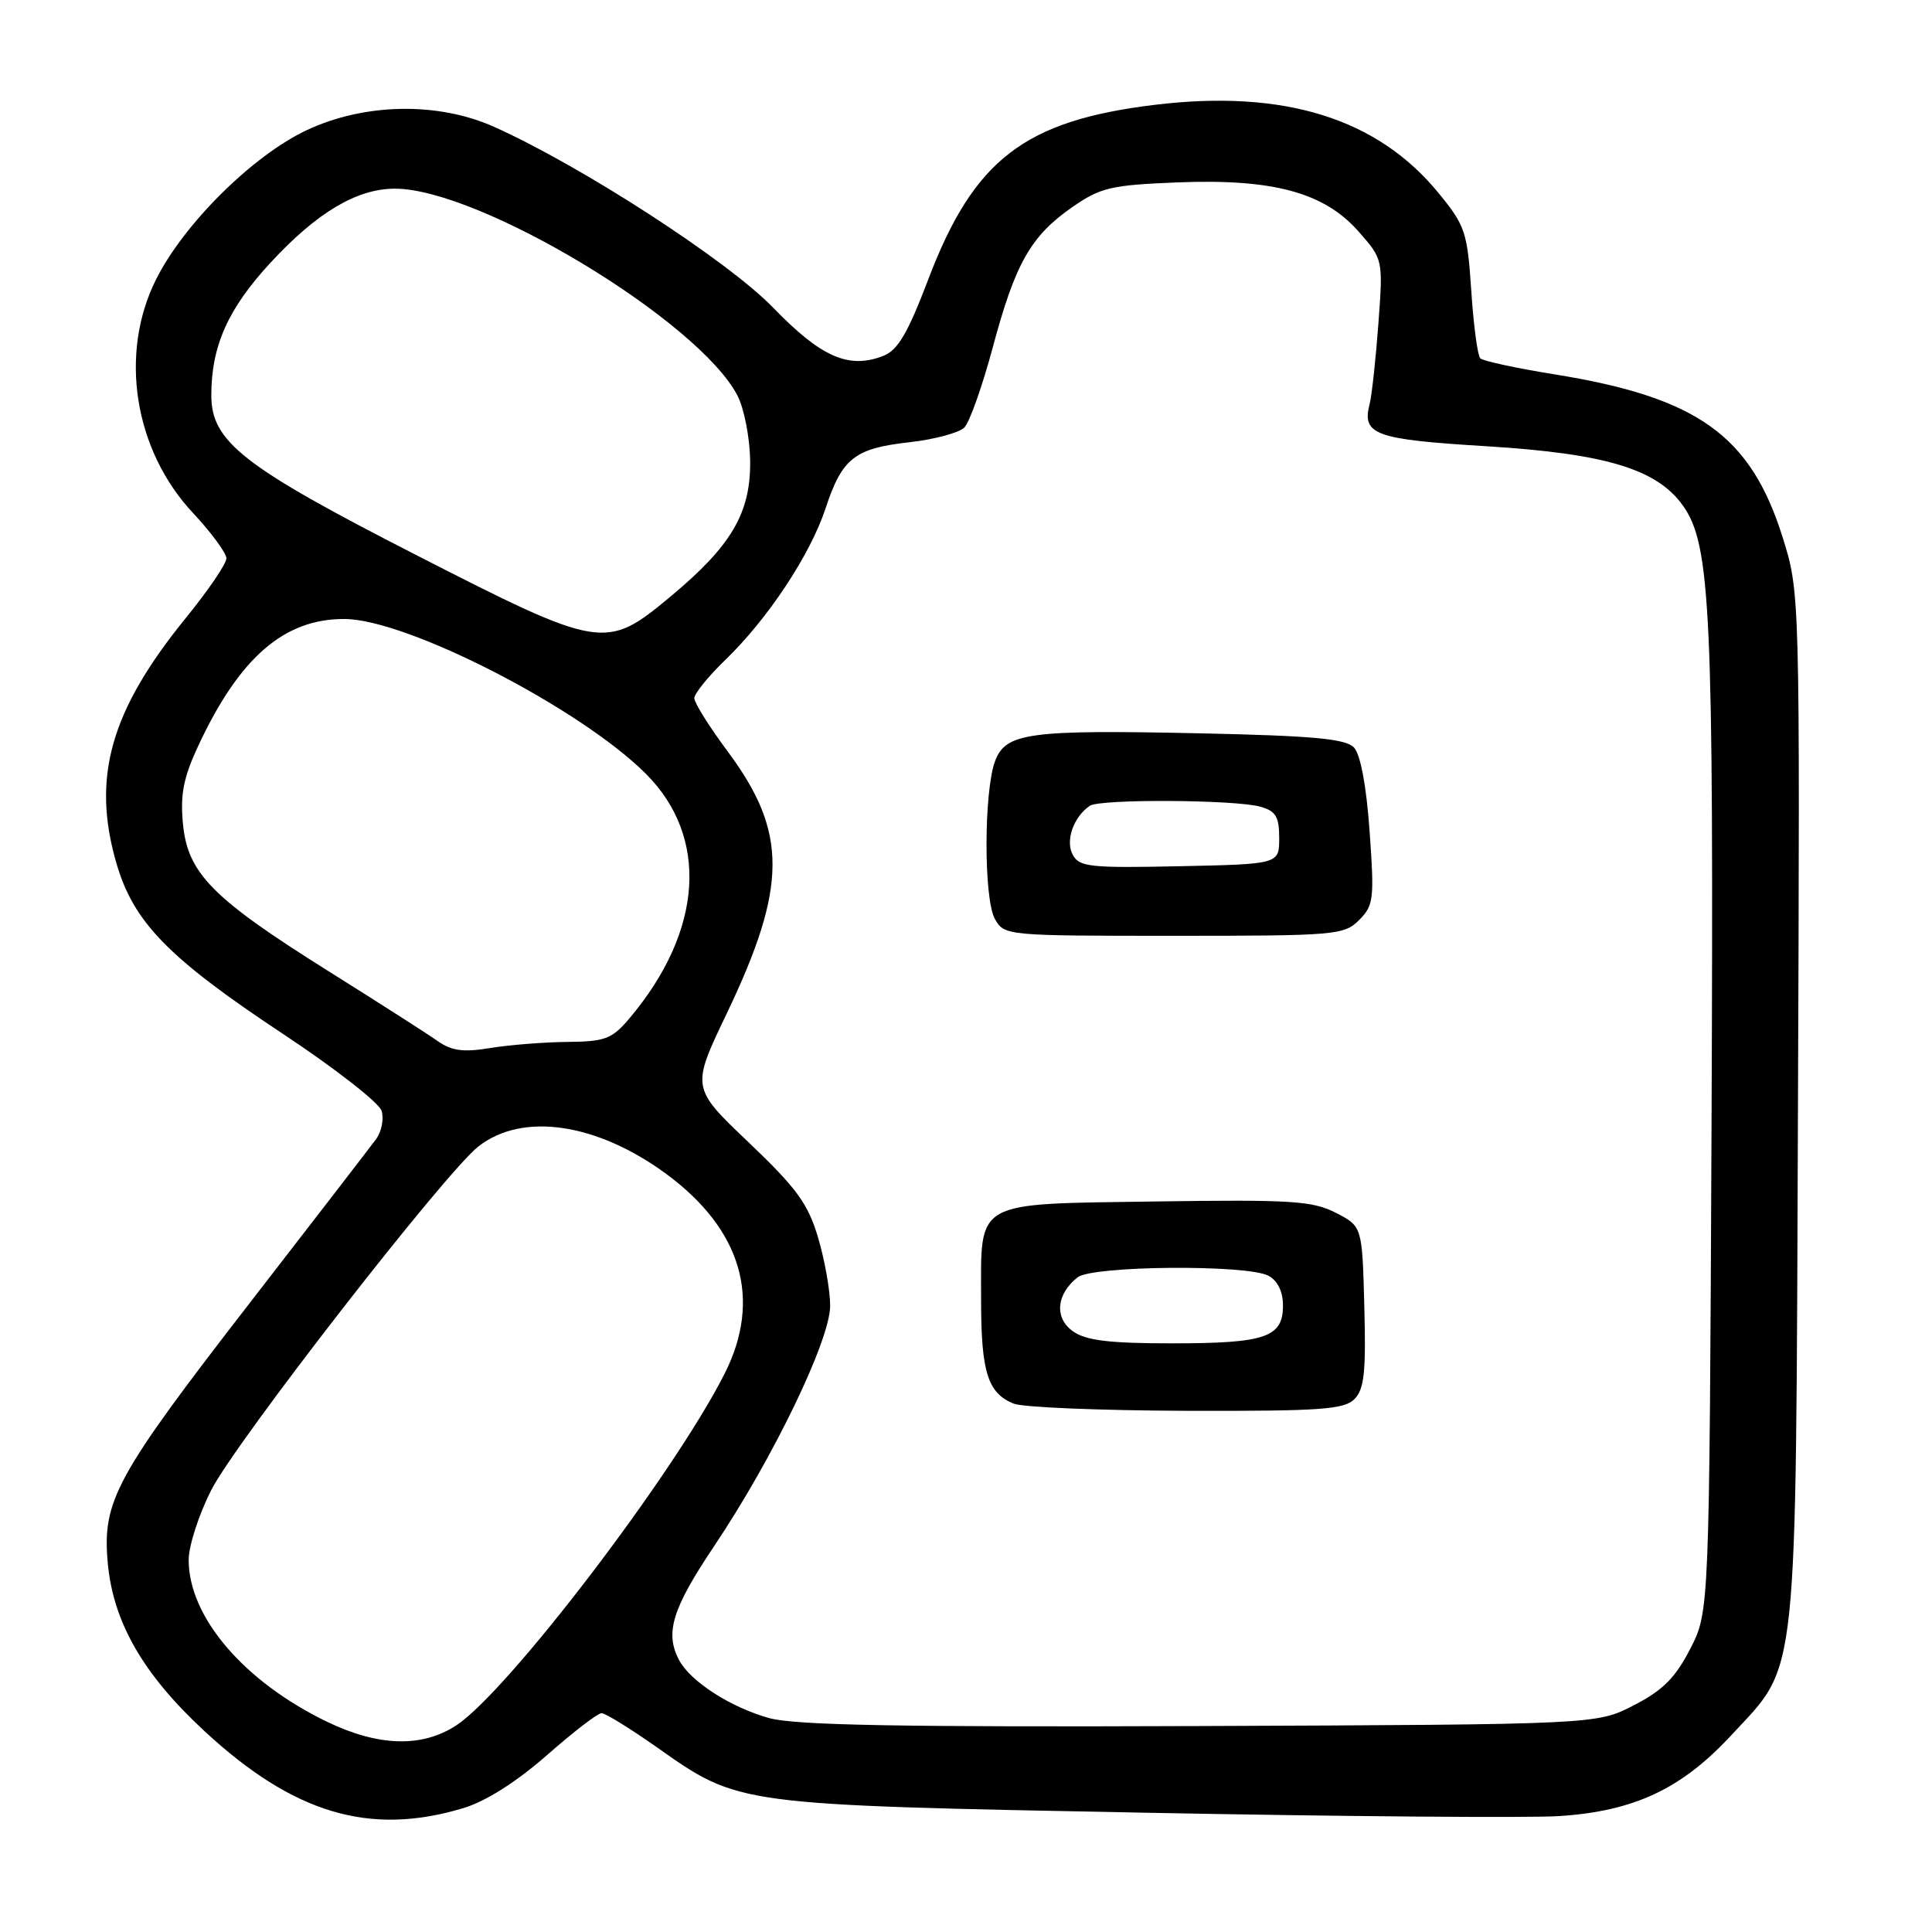 <?xml version="1.0" encoding="UTF-8" standalone="no"?>
<!DOCTYPE svg PUBLIC "-//W3C//DTD SVG 1.1//EN" "http://www.w3.org/Graphics/SVG/1.1/DTD/svg11.dtd" >
<svg xmlns="http://www.w3.org/2000/svg" xmlns:xlink="http://www.w3.org/1999/xlink" version="1.1" viewBox="0 0 256 256">
 <g >
 <path fill="currentColor"
d=" M 61.38 239.59 C 64.37 238.69 68.40 236.13 72.45 232.59 C 75.94 229.51 79.21 227.00 79.71 227.00 C 80.20 227.00 83.51 229.04 87.05 231.53 C 97.96 239.22 97.46 239.15 151.50 240.19 C 177.90 240.70 202.70 240.90 206.61 240.64 C 216.55 239.99 222.82 237.04 229.41 229.92 C 238.37 220.25 237.94 224.28 238.24 146.50 C 238.50 78.50 238.50 78.50 236.20 71.17 C 231.96 57.67 224.91 52.65 205.96 49.60 C 200.91 48.79 196.50 47.83 196.14 47.48 C 195.79 47.12 195.25 43.09 194.95 38.51 C 194.43 30.72 194.15 29.89 190.60 25.56 C 182.49 15.66 170.12 11.82 153.01 13.89 C 135.72 15.99 129.04 21.14 123.00 37.02 C 120.26 44.22 118.96 46.42 117.01 47.17 C 112.44 48.93 108.80 47.33 102.43 40.75 C 96.42 34.55 77.09 22.02 65.50 16.82 C 58.07 13.48 48.33 13.64 40.66 17.24 C 33.51 20.59 24.34 29.67 20.66 37.06 C 15.75 46.91 17.77 59.64 25.58 67.98 C 28.01 70.58 30.00 73.29 30.00 73.99 C 30.00 74.70 27.58 78.25 24.62 81.89 C 14.62 94.18 12.12 103.03 15.43 114.40 C 17.70 122.21 22.31 126.94 37.47 136.98 C 44.33 141.52 50.22 146.11 50.56 147.18 C 50.89 148.24 50.57 149.93 49.84 150.93 C 49.10 151.93 41.58 161.70 33.11 172.63 C 15.30 195.63 13.53 198.87 14.28 207.10 C 14.99 214.94 18.96 221.85 27.09 229.38 C 38.91 240.32 48.98 243.32 61.38 239.59 Z  M 43.35 228.15 C 32.33 222.83 25.00 214.26 25.00 206.70 C 25.00 204.84 26.35 200.66 28.01 197.41 C 31.26 191.03 58.96 155.39 63.38 151.92 C 69.20 147.34 79.02 148.77 88.24 155.52 C 98.27 162.89 100.99 172.16 96.02 182.01 C 89.34 195.24 67.29 224.15 60.46 228.62 C 55.92 231.59 50.17 231.43 43.35 228.15 Z  M 101.94 227.66 C 96.86 226.26 91.52 222.83 90.00 220.00 C 88.07 216.39 89.05 213.19 94.62 204.88 C 102.46 193.19 110.00 177.56 110.00 173.02 C 110.00 171.01 109.28 166.95 108.40 163.99 C 107.07 159.50 105.57 157.44 99.20 151.37 C 91.59 144.13 91.59 144.13 96.29 134.31 C 104.34 117.47 104.38 110.28 96.45 99.61 C 94.00 96.32 92.00 93.13 92.00 92.52 C 92.00 91.91 93.84 89.63 96.10 87.45 C 101.74 82.01 107.37 73.50 109.39 67.37 C 111.58 60.71 113.24 59.41 120.50 58.60 C 123.80 58.23 127.07 57.35 127.77 56.66 C 128.47 55.96 130.17 51.17 131.55 46.02 C 134.53 34.88 136.59 31.25 142.12 27.42 C 145.82 24.85 147.23 24.52 155.98 24.17 C 168.69 23.66 175.47 25.50 180.03 30.69 C 183.27 34.38 183.27 34.38 182.64 42.94 C 182.29 47.65 181.77 52.40 181.49 53.50 C 180.43 57.61 182.11 58.22 196.96 59.13 C 212.76 60.10 219.55 62.15 223.00 67.00 C 226.68 72.17 227.08 80.84 226.79 148.53 C 226.50 213.56 226.50 213.56 223.96 218.49 C 221.99 222.32 220.32 223.99 216.49 225.96 C 211.56 228.50 211.56 228.50 159.03 228.71 C 119.44 228.86 105.38 228.61 101.94 227.66 Z  M 179.46 185.40 C 180.77 184.08 181.01 181.85 180.78 173.15 C 180.50 162.50 180.50 162.50 177.00 160.70 C 173.91 159.12 171.13 158.94 153.17 159.20 C 128.82 159.56 130.00 158.89 130.00 172.26 C 130.00 181.80 130.88 184.61 134.32 185.99 C 135.52 186.48 145.81 186.90 157.18 186.94 C 174.88 186.99 178.09 186.77 179.46 185.40 Z  M 180.09 121.91 C 182.02 119.98 182.12 119.13 181.48 110.16 C 181.05 104.11 180.27 99.95 179.40 99.04 C 178.30 97.89 173.98 97.49 159.05 97.17 C 136.38 96.68 133.30 97.09 131.87 100.80 C 130.36 104.72 130.33 119.06 131.82 121.75 C 133.06 123.98 133.28 124.00 155.54 124.00 C 176.98 124.00 178.09 123.91 180.09 121.91 Z  M 57.94 137.91 C 56.60 136.96 50.10 132.81 43.50 128.67 C 28.13 119.03 24.87 115.74 24.24 109.15 C 23.87 105.28 24.31 103.03 26.26 98.85 C 31.71 87.14 37.65 81.98 45.65 82.02 C 53.94 82.05 76.89 93.84 85.58 102.53 C 93.98 110.92 93.16 123.34 83.46 134.87 C 81.09 137.68 80.24 138.01 75.16 138.06 C 72.05 138.09 67.45 138.46 64.94 138.87 C 61.36 139.46 59.85 139.25 57.94 137.91 Z  M 55.00 73.47 C 32.21 61.81 28.00 58.53 28.00 52.38 C 28.00 45.84 30.22 40.88 35.88 34.77 C 42.02 28.13 47.30 25.00 52.33 25.00 C 63.56 25.00 92.60 42.54 97.72 52.42 C 98.60 54.12 99.35 57.98 99.40 61.00 C 99.49 67.96 96.95 72.30 88.83 79.06 C 80.26 86.19 79.70 86.10 55.00 73.47 Z  M 142.18 176.41 C 139.68 174.66 139.95 171.49 142.79 169.25 C 144.76 167.70 165.24 167.53 168.07 169.04 C 169.30 169.70 170.00 171.13 170.00 173.00 C 170.00 177.21 167.68 178.00 155.29 178.00 C 147.01 178.00 143.91 177.63 142.18 176.41 Z  M 142.14 113.25 C 141.14 111.39 142.25 108.23 144.41 106.77 C 145.77 105.85 163.61 105.95 167.00 106.89 C 169.05 107.47 169.50 108.21 169.50 111.05 C 169.50 114.50 169.50 114.50 156.30 114.78 C 144.43 115.03 143.00 114.88 142.14 113.25 Z "/>
</g>
</svg>